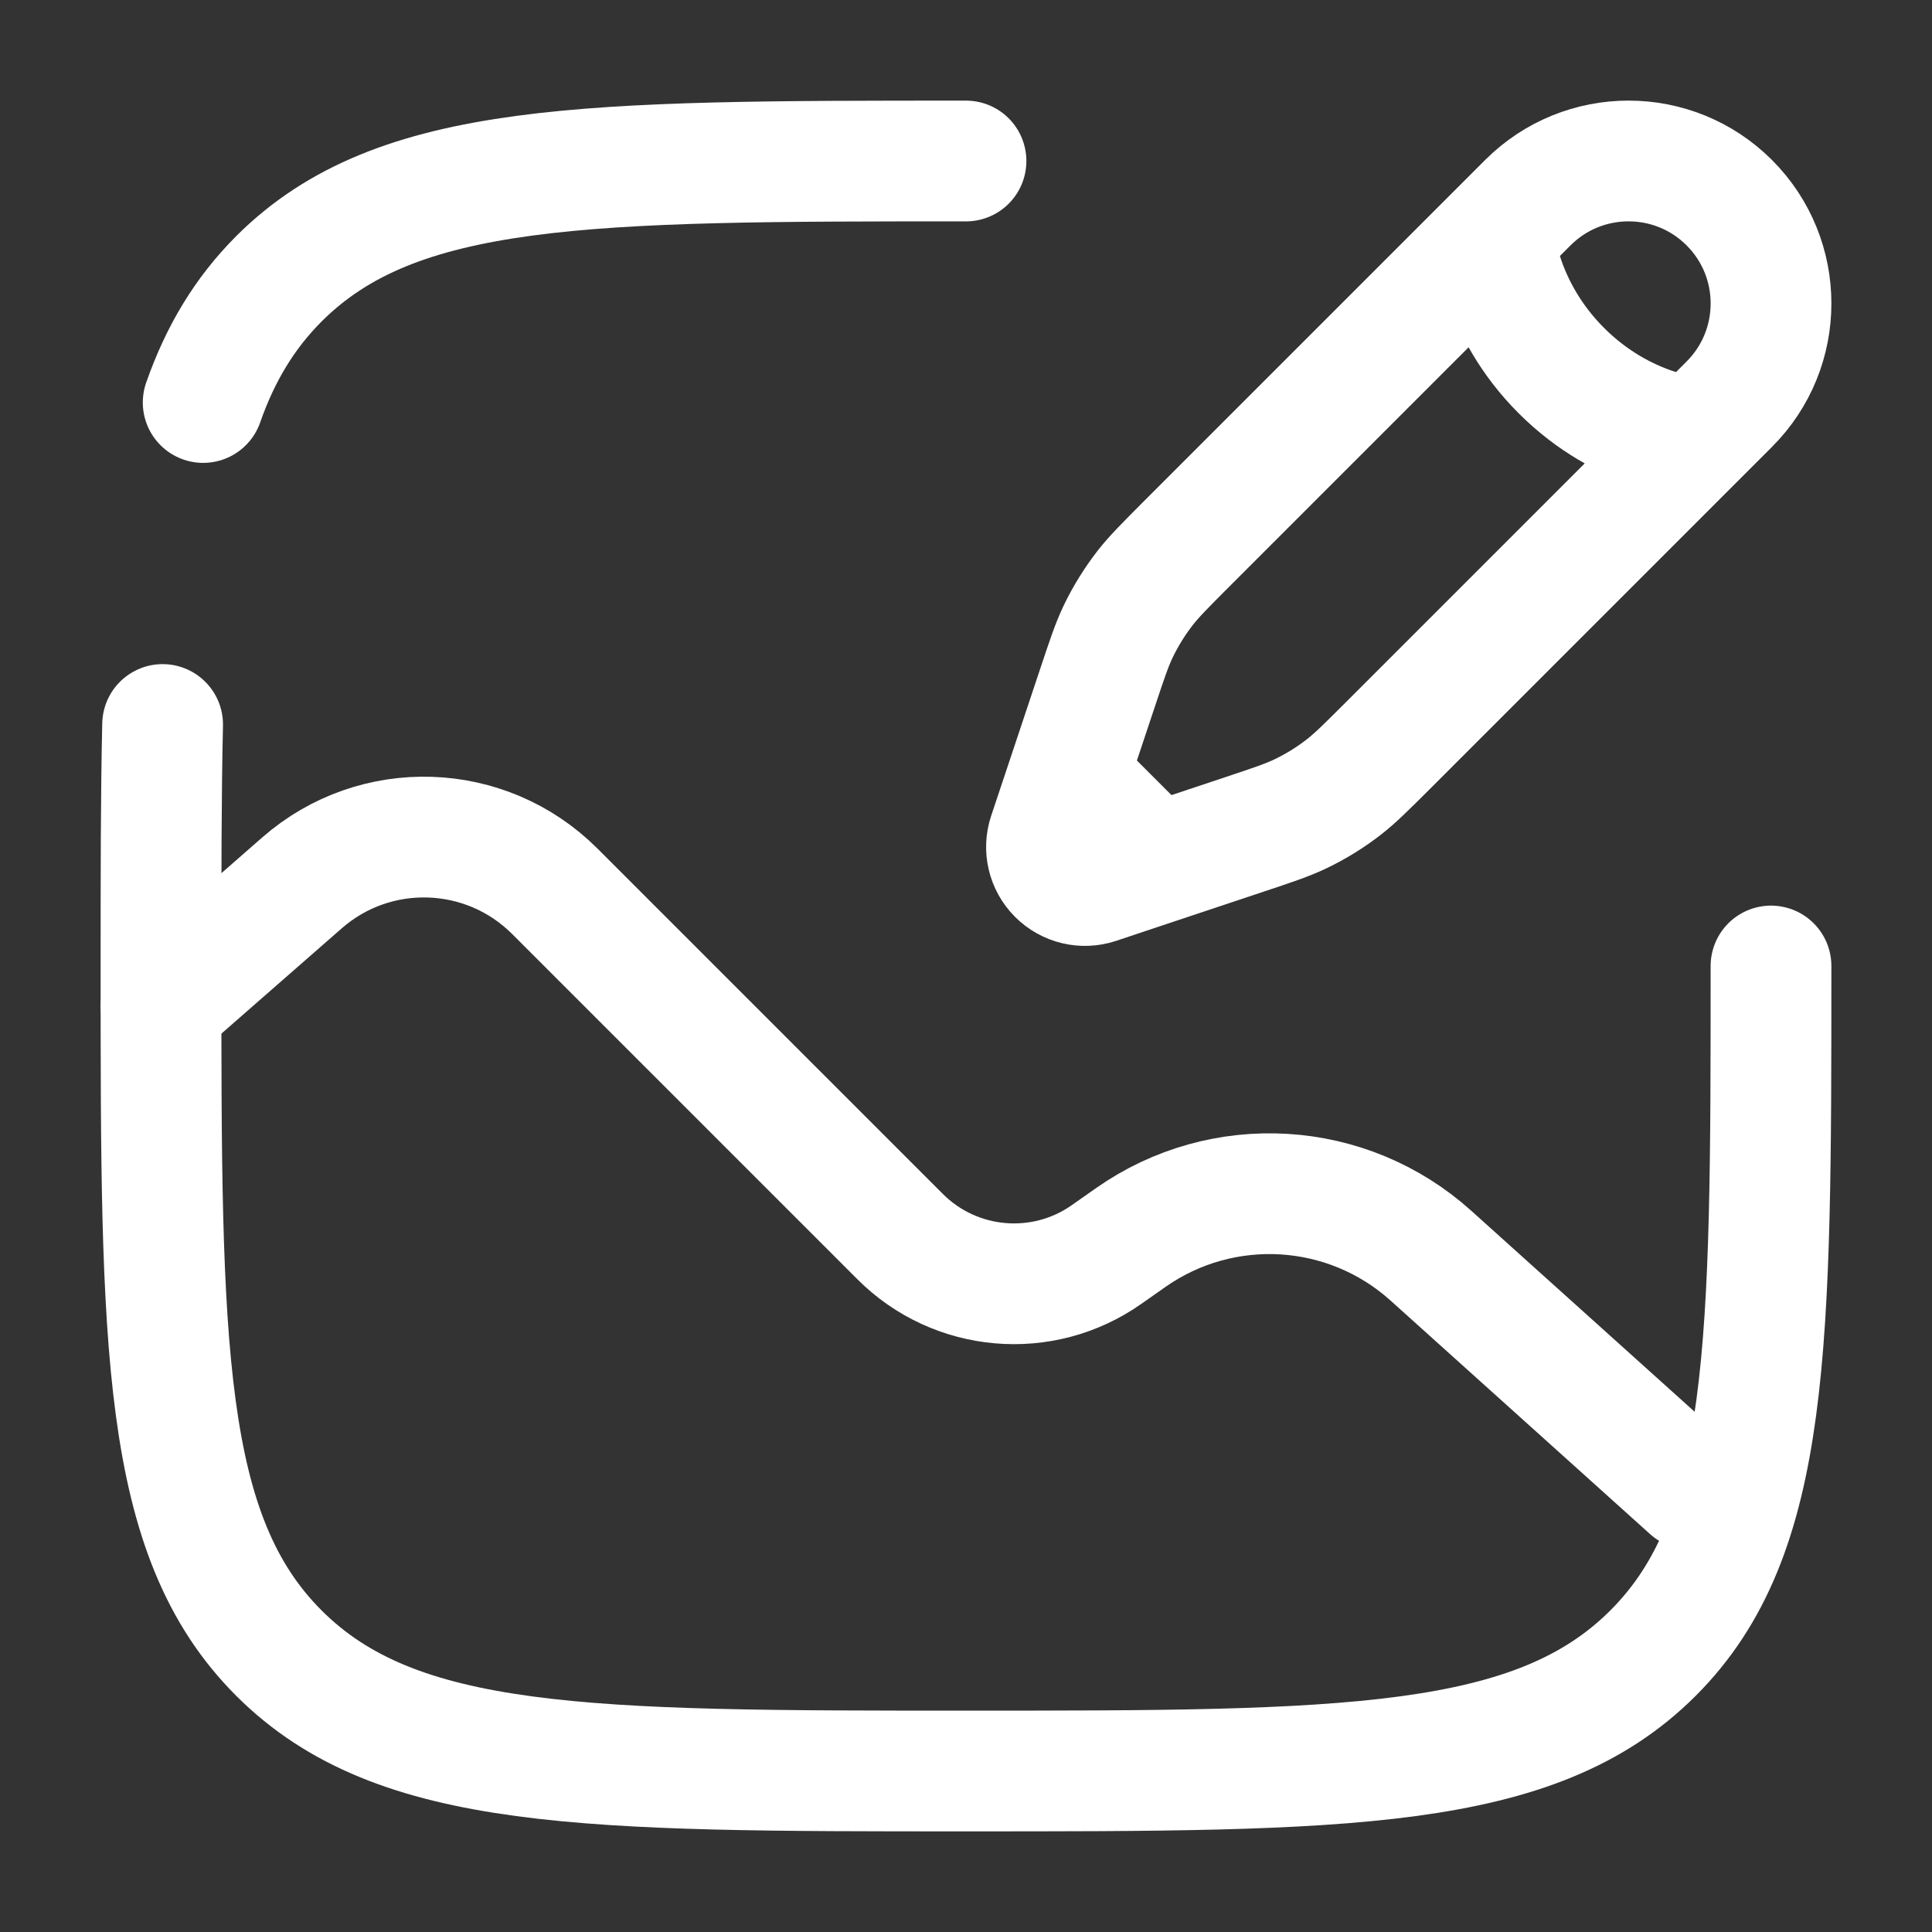 <svg width="30px" height="30px" viewBox="0 0 24 24" fill="none" xmlns="http://www.w3.org/2000/svg">
    <rect x="0" y="0" width="24" height="24" fill="#333333" stroke="none"/>
    <g id="SVGRepo_bgCarrier" stroke-width="0"></g>
    <g id="SVGRepo_tracerCarrier" stroke-linecap="round" stroke-linejoin="round"></g>
    <g id="SVGRepo_iconCarrier">
        <path
            d="M2 12.5L3.752 10.967C4.663 10.17 6.036 10.216 6.892 11.072L11.182 15.362C11.869 16.049 12.951 16.143 13.746 15.584L14.045 15.374C15.189 14.57 16.737 14.663 17.776 15.599L21 18.5"
            stroke="#ffffff" stroke-width="1.5" stroke-linecap="round"></path>
        <path
            d="M18.562 2.935L18.979 2.518C19.67 1.827 20.791 1.827 21.482 2.518C22.173 3.209 22.173 4.33 21.482 5.021L21.065 5.438M18.562 2.935C18.562 2.935 18.614 3.822 19.396 4.604C20.178 5.386 21.065 5.438 21.065 5.438M18.562 2.935L14.727 6.77C14.468 7.03 14.338 7.16 14.226 7.303C14.095 7.472 13.982 7.654 13.889 7.848C13.811 8.012 13.753 8.186 13.637 8.534L13.265 9.65M21.065 5.438L17.23 9.273C16.97 9.532 16.84 9.662 16.697 9.774C16.528 9.906 16.346 10.018 16.152 10.111C15.988 10.189 15.814 10.247 15.466 10.363L14.35 10.735M14.35 10.735L13.628 10.976C13.457 11.033 13.268 10.988 13.14 10.86C13.012 10.732 12.967 10.543 13.024 10.372L13.265 9.65M14.35 10.735L13.265 9.65"
            stroke="#ffffff" stroke-width="1.5"></path>
        <path
            d="M22 12C22 16.714 22 19.071 20.535 20.535C19.071 22 16.714 22 12 22C7.286 22 4.929 22 3.464 20.535C2 19.071 2 16.714 2 12C2 10.872 2 9.878 2.02 9M12 2C7.286 2 4.929 2 3.464 3.464C3.04 3.889 2.738 4.389 2.524 5"
            stroke="#ffffff" stroke-width="1.5" stroke-linecap="round"></path>
    </g>
</svg>